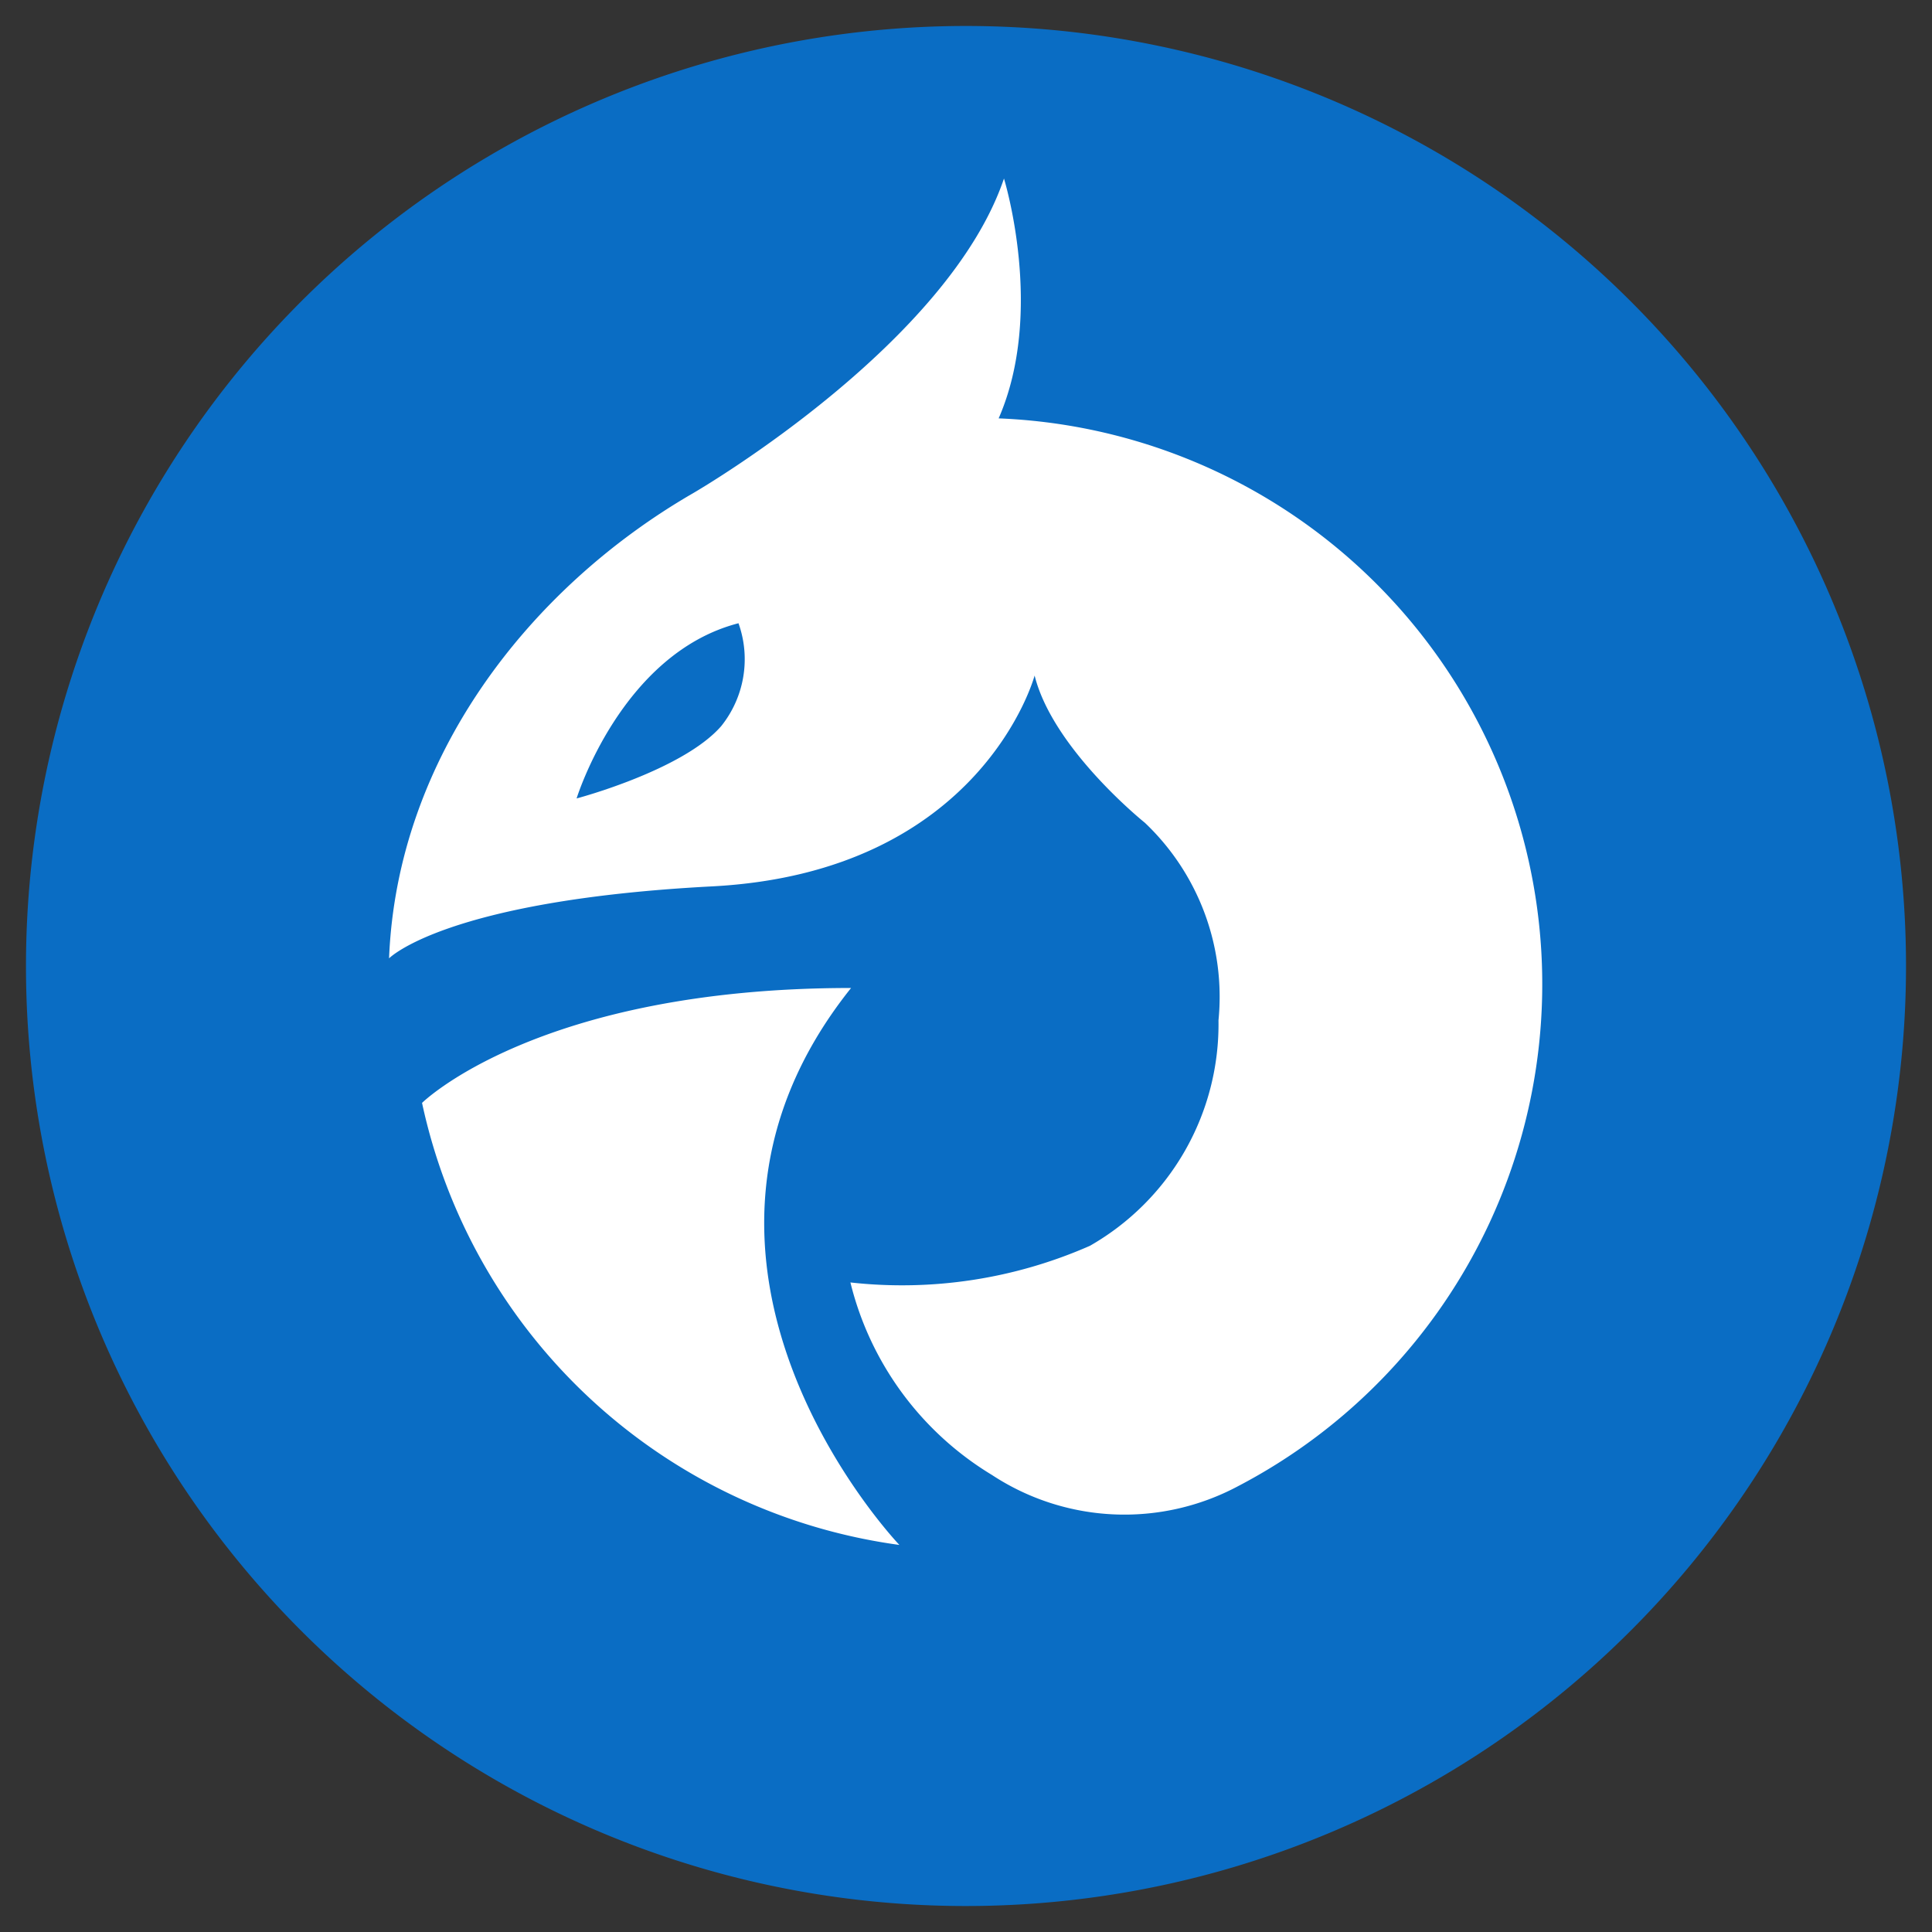 <svg xmlns="http://www.w3.org/2000/svg" width="58" height="58" viewBox="0 0 58 58"><rect x="0" y="0" width="58" height="58" fill="#333333" stroke="none"/><defs><style>.cls-1{fill:#0a6dc4;}</style></defs><title xmlns="http://www.w3.org/2000/svg">icon_dragon_on</title>
<circle cx="29" cy="29" r="27" fill="#ffffff"/><g id="レイヤー_2のコピー" data-name="レイヤー 2のコピー"><path class="cls-1" d="M29,57.22A28.22,28.22,0,1,0,.78,29,28.21,28.21,0,0,0,29,57.22ZM12.67,33.11s3.49-3.45,12.88-3.45C18.93,37.94,27,46.38,27,46.38A17,17,0,0,1,12.67,33.11Zm8.13-18.3h0c.43-.25,7.68-4.55,9.34-9.45,0,0,1.24,4-.16,7.2a17,17,0,0,1,7.18,32.06,7.24,7.24,0,0,1-7.38-.34,9.36,9.36,0,0,1-4.25-5.78,14,14,0,0,0,7.19-1.1,7.66,7.66,0,0,0,3.86-6.77,7.2,7.2,0,0,0-2.21-5.93s-2.76-2.21-3.31-4.42c0,0-1.58,5.91-9.69,6.33-8,.42-9.69,2.16-9.69,2.16C11.92,22.74,15.89,17.65,20.8,14.81Z"/><path class="cls-1" d="M21.65,21.8a3.21,3.21,0,0,0,.52-3.09c-3.52.91-4.86,5.26-4.86,5.26S20.49,23.13,21.65,21.8Z"/></g></svg>
